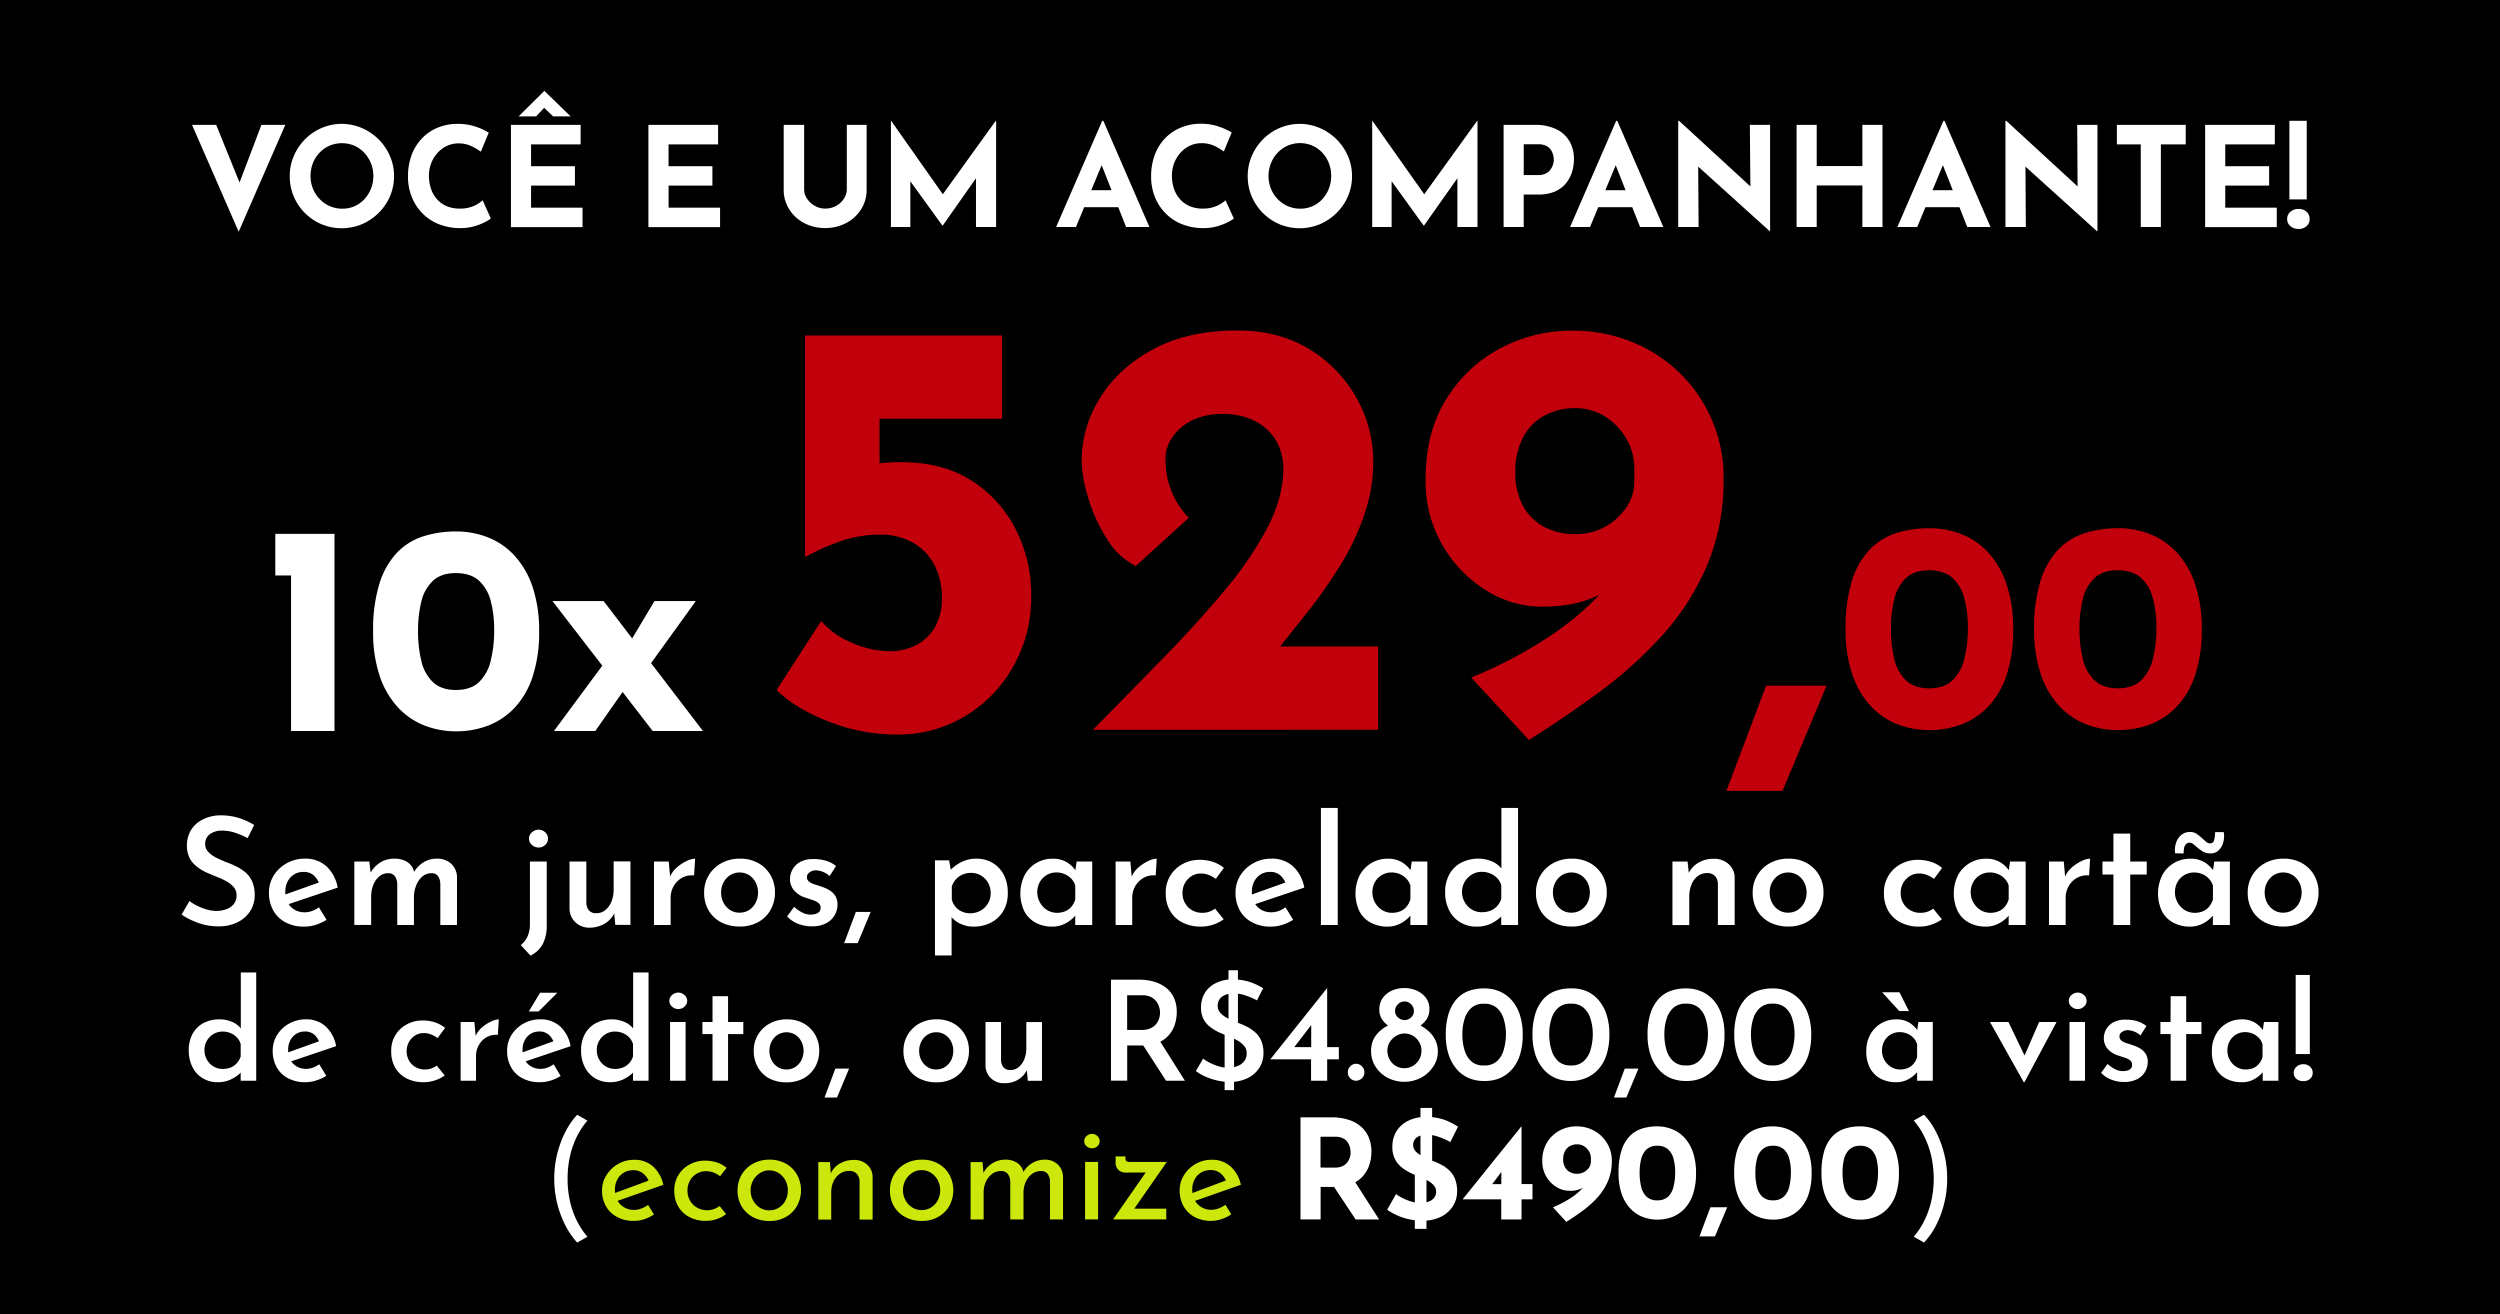 <svg xmlns="http://www.w3.org/2000/svg" viewBox="0 0 882.93 464.2"><defs><style>.cls-1{fill:#fff;}.cls-2{fill:#cce70b;}.cls-3{fill:#c2000b;}</style></defs><g id="Camada_2" data-name="Camada 2"><g id="Camada_1-2" data-name="Camada 1"><rect width="882.93" height="464.2"/><path class="cls-1" d="M87.46,296a27.47,27.47,0,0,0-4.4-1.88,14.27,14.27,0,0,0-4.45-.77,7.19,7.19,0,0,0-4.51,1.27,4.19,4.19,0,0,0-1.64,3.5,3.89,3.89,0,0,0,1.14,2.78A10.19,10.19,0,0,0,76.54,303c1.2.58,2.47,1.14,3.82,1.67a28.08,28.08,0,0,1,3.44,1.51,14.79,14.79,0,0,1,3.1,2.12,8.72,8.72,0,0,1,2.23,3.18,11.78,11.78,0,0,1,.82,4.64,10.35,10.35,0,0,1-1.51,5.53,10.9,10.9,0,0,1-4.43,4,14.84,14.84,0,0,1-6.94,1.51,21.26,21.26,0,0,1-4.74-.53A24.31,24.31,0,0,1,68,325.14,20.65,20.65,0,0,1,64.14,323l2.76-4.78a17.25,17.25,0,0,0,2.91,1.75,20.27,20.27,0,0,0,3.37,1.28,12.65,12.65,0,0,0,3.31.47,10.28,10.28,0,0,0,3.26-.55,6.14,6.14,0,0,0,2.73-1.78,4.86,4.86,0,0,0,1.06-3.28,4.19,4.19,0,0,0-1-2.79,8.91,8.91,0,0,0-2.46-2,23.57,23.57,0,0,0-3.31-1.56c-1.17-.46-2.39-1-3.66-1.54a16.81,16.81,0,0,1-3.52-2.1,9.22,9.22,0,0,1-2.58-3,9.38,9.38,0,0,1-1-4.4,10.5,10.5,0,0,1,1.43-5.54,10.09,10.09,0,0,1,4.11-3.74,14,14,0,0,1,6.07-1.48,21.94,21.94,0,0,1,7,1,24.57,24.57,0,0,1,5.16,2.41Z"/><path class="cls-1" d="M107.49,327.26a13.79,13.79,0,0,1-6.7-1.54,10.51,10.51,0,0,1-4.32-4.24,12.66,12.66,0,0,1-1.48-6.2,11.27,11.27,0,0,1,1.69-6.1,12.44,12.44,0,0,1,4.59-4.31,12.8,12.8,0,0,1,6.38-1.62,11,11,0,0,1,7.61,2.68,13.42,13.42,0,0,1,4,7.55l-18.07,6.09-1.33-3.34,14-5-1.17.74a6.78,6.78,0,0,0-1.91-2.83,5.23,5.23,0,0,0-3.65-1.2,6,6,0,0,0-3.29.9,6.39,6.39,0,0,0-2.25,2.47,7.65,7.65,0,0,0-.82,3.63,7.74,7.74,0,0,0,.9,3.89,6.42,6.42,0,0,0,2.43,2.5,7,7,0,0,0,3.5.87,7.45,7.45,0,0,0,2.65-.48,10,10,0,0,0,2.39-1.27l2.7,4.4a16.85,16.85,0,0,1-3.84,1.78A13.5,13.5,0,0,1,107.49,327.26Z"/><path class="cls-1" d="M130.44,304.26l.53,4.55-.21-.37a10.15,10.15,0,0,1,3.5-3.81,9.17,9.17,0,0,1,5-1.38,9,9,0,0,1,3.34.56,6.09,6.09,0,0,1,2.41,1.64,5.11,5.11,0,0,1,1.25,2.68l-.21.15a9.91,9.91,0,0,1,3.49-3.71,8.85,8.85,0,0,1,4.67-1.32,7.28,7.28,0,0,1,5.19,1.85,6.6,6.6,0,0,1,2,4.88v16.7h-5.89V312.31a5.62,5.62,0,0,0-.69-2.73,2.72,2.72,0,0,0-2.38-1.19,4.89,4.89,0,0,0-3.29,1.19,7.93,7.93,0,0,0-2.14,3.08,10.8,10.8,0,0,0-.82,3.94v10.08H140.3V312.31a5.41,5.41,0,0,0-.74-2.73,2.89,2.89,0,0,0-2.44-1.19,4.8,4.8,0,0,0-3.23,1.19,7.55,7.55,0,0,0-2.1,3.08,11.3,11.3,0,0,0-.71,4v10h-5.94V304.26Z"/><path class="cls-1" d="M187.36,337.49l-3.44-3.71a8.39,8.39,0,0,0,2.36-3,10,10,0,0,0,.87-4.32v-22.2h5.94v22.47a14.35,14.35,0,0,1-1.33,6.54A9.7,9.7,0,0,1,187.36,337.49Zm-.53-41.34a2.83,2.83,0,0,1,1.06-2.23,3.55,3.55,0,0,1,2.34-.9,3.43,3.43,0,0,1,2.3.9,2.89,2.89,0,0,1,1,2.28,2.84,2.84,0,0,1-1,2.23,3.43,3.43,0,0,1-2.3.9,3.55,3.55,0,0,1-2.34-.9A2.88,2.88,0,0,1,186.83,296.15Z"/><path class="cls-1" d="M208.24,327.63a7,7,0,0,1-5-1.88,6.72,6.72,0,0,1-2.1-4.85V304.26h5.94v14.46a4.43,4.43,0,0,0,.9,2.79,3.29,3.29,0,0,0,2.7,1,4.77,4.77,0,0,0,3.1-1.09,7.38,7.38,0,0,0,2.15-3,11,11,0,0,0,.79-4.29v-9.91h5.94v22.42h-5.35l-.48-4.93.16.74a8.21,8.21,0,0,1-2,2.7,9,9,0,0,1-3,1.8A10.66,10.66,0,0,1,208.24,327.63Z"/><path class="cls-1" d="M236.18,304.26l.58,6.36-.16-.9a8.92,8.92,0,0,1,2.54-3.45,15.07,15.07,0,0,1,3.45-2.23,7.36,7.36,0,0,1,2.91-.79l-.37,5.93a7.13,7.13,0,0,0-4.37.91,7.74,7.74,0,0,0-2.91,3,8.1,8.1,0,0,0-1,3.95v9.65h-5.88V304.26Z"/><path class="cls-1" d="M248.68,315.23a11.64,11.64,0,0,1,1.62-6.1,11.78,11.78,0,0,1,4.48-4.29,13.31,13.31,0,0,1,6.57-1.59,12.85,12.85,0,0,1,6.49,1.59,11.27,11.27,0,0,1,4.32,4.29,12,12,0,0,1,1.54,6,12.32,12.32,0,0,1-1.54,6.18,11.21,11.21,0,0,1-4.32,4.32,13.17,13.17,0,0,1-6.65,1.59,13.91,13.91,0,0,1-6.44-1.46,10.89,10.89,0,0,1-4.45-4.16A12.23,12.23,0,0,1,248.68,315.23Zm6,0a7.48,7.48,0,0,0,.85,3.6,6.85,6.85,0,0,0,2.31,2.55,5.94,5.94,0,0,0,3.31.95,6.16,6.16,0,0,0,3.42-.95,6.82,6.82,0,0,0,2.3-2.55,8,8,0,0,0,0-7.2,6.82,6.82,0,0,0-2.3-2.55,6.4,6.4,0,0,0-6.71,0,6.8,6.8,0,0,0-2.33,2.57A7.54,7.54,0,0,0,254.67,315.28Z"/><path class="cls-1" d="M286.68,327.15a13.16,13.16,0,0,1-4.84-.9,10,10,0,0,1-3.85-2.6l2.49-3.39a11.71,11.71,0,0,0,2.95,2.07,6.47,6.47,0,0,0,2.78.69,6.54,6.54,0,0,0,1.83-.24,2.72,2.72,0,0,0,1.29-.77,2,2,0,0,0,.48-1.38,2.07,2.07,0,0,0-.71-1.69,6,6,0,0,0-1.89-1c-.77-.27-1.59-.54-2.43-.82a8.8,8.8,0,0,1-4.35-2.66A6.25,6.25,0,0,1,279,310.4a6.91,6.91,0,0,1,3.63-6,9.44,9.44,0,0,1,4.69-1,15,15,0,0,1,4.4.59,11,11,0,0,1,3.55,1.85L293,309.4a7.15,7.15,0,0,0-2.25-1.43,7.28,7.28,0,0,0-2.36-.59,3.85,3.85,0,0,0-1.7.27,3.45,3.45,0,0,0-1.21.82,1.67,1.67,0,0,0-.48,1.19,1.92,1.92,0,0,0,.74,1.7,6.08,6.08,0,0,0,2,1c.83.24,1.63.51,2.41.79a12.64,12.64,0,0,1,2.89,1.32,6.29,6.29,0,0,1,2,2,5.64,5.64,0,0,1,.74,3,7.44,7.44,0,0,1-1,3.76,7.53,7.53,0,0,1-3,2.84A10.68,10.68,0,0,1,286.68,327.15Z"/><path class="cls-1" d="M307.51,322.06q-1.15,2.76-2.3,5.52t-2.31,5.51h-4.77q1.06-2.76,2.07-5.51t2.07-5.52Z"/><path class="cls-1" d="M343.76,327.26a10.67,10.67,0,0,1-4.55-1,8.7,8.7,0,0,1-3.45-2.75l.32-1.81v15.74H330.2v-33.6h5l.9,5.14-.63-1.53a15.39,15.39,0,0,1,4.08-3,11.52,11.52,0,0,1,5.3-1.19,11,11,0,0,1,5.69,1.48,10.37,10.37,0,0,1,3.95,4.19,13.58,13.58,0,0,1,1.43,6.47,12.15,12.15,0,0,1-1.59,6.36,10.8,10.8,0,0,1-4.34,4.08A13.43,13.43,0,0,1,343.76,327.26Zm-1.16-4.72a7.52,7.52,0,0,0,3.66-.9,7,7,0,0,0,2.62-2.52,6.86,6.86,0,0,0,1-3.63,7.32,7.32,0,0,0-.93-3.73,6.93,6.93,0,0,0-2.49-2.55,6.66,6.66,0,0,0-3.47-.93,7.61,7.61,0,0,0-3.05.59,6.57,6.57,0,0,0-2.33,1.67,7,7,0,0,0-1.46,2.57v4.5a6.1,6.1,0,0,0,1.22,2.55,6.33,6.33,0,0,0,2.28,1.75A7.07,7.07,0,0,0,342.6,322.54Z"/><path class="cls-1" d="M371.64,327.26a12.27,12.27,0,0,1-5.75-1.33,9.69,9.69,0,0,1-4.05-3.95,14.64,14.64,0,0,1,.08-13,11.17,11.17,0,0,1,4.13-4.22,11,11,0,0,1,5.59-1.48,9.42,9.42,0,0,1,5.2,1.27,10.73,10.73,0,0,1,3.12,3l-.32.85.59-4.13h5.51v22.42h-6v-5.46l.58,1.43a12.8,12.8,0,0,1-.82,1,10.11,10.11,0,0,1-1.75,1.56,11,11,0,0,1-2.65,1.44A9.74,9.74,0,0,1,371.64,327.26Zm1.64-4.88a7.48,7.48,0,0,0,2.92-.55,5.89,5.89,0,0,0,2.23-1.65,6.89,6.89,0,0,0,1.32-2.57v-4.87a6.07,6.07,0,0,0-1.4-2.42,7.21,7.21,0,0,0-5.28-2.19,6.6,6.6,0,0,0-5.83,3.39,7.29,7.29,0,0,0-.9,3.65,7.09,7.09,0,0,0,1,3.66,7.2,7.2,0,0,0,2.51,2.6A6.61,6.61,0,0,0,373.28,322.38Z"/><path class="cls-1" d="M399.2,304.26l.58,6.36-.16-.9a9,9,0,0,1,2.55-3.45,15.24,15.24,0,0,1,3.44-2.23,7.4,7.4,0,0,1,2.92-.79l-.37,5.93a7.13,7.13,0,0,0-4.37.91,7.76,7.76,0,0,0-2.92,3,8.09,8.09,0,0,0-1,3.95v9.65H394V304.26Z"/><path class="cls-1" d="M432.17,324.66a12.55,12.55,0,0,1-3.69,1.88,13.5,13.5,0,0,1-4.32.72,14.13,14.13,0,0,1-6.54-1.46,10.45,10.45,0,0,1-4.37-4.08,12.16,12.16,0,0,1-1.54-6.28,11.19,11.19,0,0,1,6.07-10.34,12.24,12.24,0,0,1,5.75-1.43,15.11,15.11,0,0,1,5,.77,11.26,11.26,0,0,1,3.71,2.1l-2.86,3.86a11.62,11.62,0,0,0-2.25-1.29,7.43,7.43,0,0,0-3.1-.61,5.91,5.91,0,0,0-3.21.92,6.91,6.91,0,0,0-2.33,2.47,7.07,7.07,0,0,0-.87,3.55,7,7,0,0,0,.9,3.5,6.66,6.66,0,0,0,2.46,2.51,7,7,0,0,0,3.63.93,7.23,7.23,0,0,0,2.49-.4,7.4,7.4,0,0,0,2-1.08Z"/><path class="cls-1" d="M448.86,327.26a13.79,13.79,0,0,1-6.7-1.54,10.51,10.51,0,0,1-4.32-4.24,12.67,12.67,0,0,1-1.49-6.2,11.28,11.28,0,0,1,1.7-6.1,12.49,12.49,0,0,1,4.58-4.31,12.86,12.86,0,0,1,6.39-1.62,11,11,0,0,1,7.61,2.68,13.42,13.42,0,0,1,4,7.55l-18.08,6.09-1.32-3.34,14-5-1.17.74a6.88,6.88,0,0,0-1.91-2.83,5.24,5.24,0,0,0-3.66-1.2,6,6,0,0,0-3.28.9,6.31,6.31,0,0,0-2.25,2.47,7.65,7.65,0,0,0-.83,3.63,7.85,7.85,0,0,0,.9,3.89,6.52,6.52,0,0,0,2.44,2.5,7,7,0,0,0,3.5.87,7.45,7.45,0,0,0,2.65-.48,10.17,10.17,0,0,0,2.39-1.27l2.7,4.4a16.85,16.85,0,0,1-3.84,1.78A13.5,13.5,0,0,1,448.86,327.26Z"/><path class="cls-1" d="M466.51,285.34h5.94v41.34h-5.94Z"/><path class="cls-1" d="M490,327.26a12.27,12.27,0,0,1-5.75-1.33,9.65,9.65,0,0,1-4.06-3.95,14.72,14.72,0,0,1,.08-13,11.12,11.12,0,0,1,4.14-4.22,11,11,0,0,1,5.59-1.48,9.41,9.41,0,0,1,5.19,1.27,10.77,10.77,0,0,1,3.13,3l-.32.85.58-4.13h5.52v22.42h-6v-5.46l.58,1.43c-.14.21-.42.55-.82,1a10.5,10.5,0,0,1-1.75,1.56,11,11,0,0,1-2.65,1.44A9.78,9.78,0,0,1,490,327.26Zm1.64-4.88a7.52,7.52,0,0,0,2.92-.55,5.78,5.78,0,0,0,2.22-1.65,7.06,7.06,0,0,0,1.33-2.57v-4.87a6.09,6.09,0,0,0-1.41-2.42,7.09,7.09,0,0,0-2.33-1.61,7.31,7.31,0,0,0-2.94-.58,6.6,6.6,0,0,0-5.83,3.39,7.29,7.29,0,0,0-.9,3.65,7.18,7.18,0,0,0,.95,3.66,7.31,7.31,0,0,0,2.52,2.6A6.58,6.58,0,0,0,491.63,322.38Z"/><path class="cls-1" d="M521.42,327.26a10.91,10.91,0,0,1-5.65-1.49,10.26,10.26,0,0,1-3.95-4.24,13.74,13.74,0,0,1-1.43-6.41,12.69,12.69,0,0,1,1.54-6.44,10.14,10.14,0,0,1,4.21-4.05,13,13,0,0,1,6-1.38,12,12,0,0,1,4.66.93,8.38,8.38,0,0,1,3.55,2.67l-.1,2V285.34h5.88v41.34h-5.94v-5l.59,1.43a14.82,14.82,0,0,1-4,3A11.67,11.67,0,0,1,521.42,327.26Zm1.9-5.09a8.17,8.17,0,0,0,3.11-.56,6.34,6.34,0,0,0,2.33-1.64,6.85,6.85,0,0,0,1.45-2.57v-4.72a6.26,6.26,0,0,0-1.4-2.49,7.08,7.08,0,0,0-2.41-1.67,7.87,7.87,0,0,0-3.08-.61,6.68,6.68,0,0,0-3.47.93,7.13,7.13,0,0,0-2.51,2.52,6.93,6.93,0,0,0-1,3.65,7.09,7.09,0,0,0,1,3.66,6.89,6.89,0,0,0,2.51,2.57A6.68,6.68,0,0,0,523.32,322.17Z"/><path class="cls-1" d="M542.46,315.23a11.54,11.54,0,0,1,6.09-10.39,13.31,13.31,0,0,1,6.57-1.59,12.88,12.88,0,0,1,6.5,1.59,11.41,11.41,0,0,1,4.32,4.29,12.05,12.05,0,0,1,1.53,6,12.42,12.42,0,0,1-1.53,6.18,11.35,11.35,0,0,1-4.32,4.32,13.22,13.22,0,0,1-6.65,1.59,13.88,13.88,0,0,1-6.44-1.46,10.91,10.91,0,0,1-4.46-4.16A12.33,12.33,0,0,1,542.46,315.23Zm6,0a7.59,7.59,0,0,0,.84,3.6,6.93,6.93,0,0,0,2.31,2.55,5.94,5.94,0,0,0,3.31.95,6.14,6.14,0,0,0,3.42-.95,6.93,6.93,0,0,0,2.31-2.55,8.13,8.13,0,0,0,0-7.2,6.93,6.93,0,0,0-2.31-2.55,6.38,6.38,0,0,0-6.7,0,6.82,6.82,0,0,0-2.34,2.57A7.65,7.65,0,0,0,548.45,315.28Z"/><path class="cls-1" d="M596,304.26l.53,4.82-.16-.64a8.65,8.65,0,0,1,3.42-3.73,10.33,10.33,0,0,1,5.49-1.41,7.55,7.55,0,0,1,5.22,1.88,6.35,6.35,0,0,1,2.14,4.8v16.7h-5.93V312.15a4.25,4.25,0,0,0-1-2.73,3.71,3.71,0,0,0-2.86-1.08,5.34,5.34,0,0,0-3.26,1.08,6.86,6.86,0,0,0-2.22,3,11.37,11.37,0,0,0-.77,4.37v9.92h-5.94V304.26Z"/><path class="cls-1" d="M619,315.23a11.59,11.59,0,0,1,6.09-10.39,13.31,13.31,0,0,1,6.57-1.59,12.88,12.88,0,0,1,6.5,1.59,11.41,11.41,0,0,1,4.32,4.29,12.05,12.05,0,0,1,1.53,6,12.42,12.42,0,0,1-1.53,6.18,11.35,11.35,0,0,1-4.32,4.32,13.22,13.22,0,0,1-6.65,1.59,13.88,13.88,0,0,1-6.44-1.46,10.82,10.82,0,0,1-4.45-4.16A12.23,12.23,0,0,1,619,315.23Zm6,0a7.48,7.48,0,0,0,.85,3.6,6.82,6.82,0,0,0,2.3,2.55,6,6,0,0,0,3.31.95,6.14,6.14,0,0,0,3.42-.95,6.93,6.93,0,0,0,2.31-2.55,8,8,0,0,0,0-7.2,6.93,6.93,0,0,0-2.31-2.55,6.38,6.38,0,0,0-6.7,0,6.72,6.72,0,0,0-2.33,2.57A7.54,7.54,0,0,0,625,315.28Z"/><path class="cls-1" d="M685.82,324.66a12.37,12.37,0,0,1-3.68,1.88,13.5,13.5,0,0,1-4.32.72,14.14,14.14,0,0,1-6.55-1.46,10.45,10.45,0,0,1-4.37-4.08,12.16,12.16,0,0,1-1.54-6.28,11.19,11.19,0,0,1,6.07-10.34,12.27,12.27,0,0,1,5.75-1.43,15.17,15.17,0,0,1,5,.77,11.36,11.36,0,0,1,3.71,2.1l-2.86,3.86a12,12,0,0,0-2.26-1.29,7.39,7.39,0,0,0-3.1-.61,5.91,5.91,0,0,0-3.2.92,6.93,6.93,0,0,0-2.34,2.47,7.07,7.07,0,0,0-.87,3.55,7,7,0,0,0,.9,3.5,6.66,6.66,0,0,0,2.46,2.51,7,7,0,0,0,3.64.93,7.31,7.31,0,0,0,2.49-.4,7.2,7.2,0,0,0,2-1.08Z"/><path class="cls-1" d="M701.3,327.26a12.27,12.27,0,0,1-5.75-1.33,9.65,9.65,0,0,1-4.06-3.95,14.72,14.72,0,0,1,.08-13,11.12,11.12,0,0,1,4.14-4.22,11,11,0,0,1,5.59-1.48,9.41,9.41,0,0,1,5.19,1.27,10.77,10.77,0,0,1,3.13,3l-.32.85.58-4.13h5.52v22.42h-6v-5.46l.58,1.43c-.14.21-.42.55-.82,1a10.5,10.5,0,0,1-1.75,1.56,11,11,0,0,1-2.65,1.44A9.82,9.82,0,0,1,701.3,327.26Zm1.64-4.88a7.52,7.52,0,0,0,2.92-.55,5.78,5.78,0,0,0,2.22-1.65,7.06,7.06,0,0,0,1.33-2.57v-4.87a6.21,6.21,0,0,0-1.41-2.42,7.09,7.09,0,0,0-2.33-1.61,7.31,7.31,0,0,0-2.94-.58,6.6,6.6,0,0,0-5.83,3.39,7.29,7.29,0,0,0-.9,3.65,7.18,7.18,0,0,0,1,3.66,7.31,7.31,0,0,0,2.52,2.6A6.58,6.58,0,0,0,702.94,322.38Z"/><path class="cls-1" d="M728.86,304.26l.58,6.36-.16-.9a9,9,0,0,1,2.54-3.45,15.07,15.07,0,0,1,3.45-2.23,7.4,7.4,0,0,1,2.91-.79l-.37,5.93a7.14,7.14,0,0,0-4.37.91,7.74,7.74,0,0,0-2.91,3,8.1,8.1,0,0,0-1,3.95v9.65h-5.88V304.26Z"/><path class="cls-1" d="M746.4,294.4h5.94v9.86h5.82v4.61h-5.82v17.81H746.4V308.87h-3.87v-4.61h3.87Z"/><path class="cls-1" d="M773.43,327.26a12.27,12.27,0,0,1-5.75-1.33,9.65,9.65,0,0,1-4.06-3.95,14.72,14.72,0,0,1,.08-13,11.12,11.12,0,0,1,4.14-4.22,11,11,0,0,1,5.59-1.48,9.38,9.38,0,0,1,5.19,1.27,10.77,10.77,0,0,1,3.13,3l-.32.85.58-4.13h5.52v22.42h-6v-5.46l.58,1.43c-.14.21-.42.55-.82,1a10.5,10.5,0,0,1-1.75,1.56,11,11,0,0,1-2.65,1.44A9.78,9.78,0,0,1,773.43,327.26Zm7.26-25.87a5.08,5.08,0,0,1-2.86-.76,23.83,23.83,0,0,1-2.12-1.57,11.08,11.08,0,0,0-1.19-1,2.24,2.24,0,0,0-1.36-.45,1.56,1.56,0,0,0-1.14.53,2.71,2.71,0,0,0-.66,1.38,10.87,10.87,0,0,0-.16,1.9l-3-.05a8,8,0,0,1,.35-3.79,5.92,5.92,0,0,1,1.88-2.75,4.71,4.71,0,0,1,3.07-1,4.05,4.05,0,0,1,2.41.74,20,20,0,0,1,1.89,1.54c.49.46,1,.87,1.37,1.22a2.2,2.2,0,0,0,1.43.53,1.39,1.39,0,0,0,1.36-1.17,10.33,10.33,0,0,0,.34-2.81h3.07a8.17,8.17,0,0,1-.29,4,6,6,0,0,1-1.75,2.65A3.93,3.93,0,0,1,780.69,301.39Zm-5.62,21a7.52,7.52,0,0,0,2.92-.55,5.78,5.78,0,0,0,2.22-1.65,7.06,7.06,0,0,0,1.33-2.57v-4.87a6.09,6.09,0,0,0-1.41-2.42,7.09,7.09,0,0,0-2.33-1.61,7.31,7.31,0,0,0-2.94-.58,6.6,6.6,0,0,0-5.83,3.39,7.29,7.29,0,0,0-.9,3.65,7.18,7.18,0,0,0,1,3.66,7.31,7.31,0,0,0,2.52,2.6A6.58,6.58,0,0,0,775.07,322.38Z"/><path class="cls-1" d="M793.83,315.23a11.64,11.64,0,0,1,1.62-6.1,11.78,11.78,0,0,1,4.48-4.29,13.31,13.31,0,0,1,6.57-1.59,12.85,12.85,0,0,1,6.49,1.59,11.27,11.27,0,0,1,4.32,4.29,12,12,0,0,1,1.54,6,12.32,12.32,0,0,1-1.54,6.18,11.21,11.21,0,0,1-4.32,4.32,13.17,13.17,0,0,1-6.65,1.59,13.91,13.91,0,0,1-6.44-1.46,10.89,10.89,0,0,1-4.45-4.16A12.23,12.23,0,0,1,793.83,315.23Zm6,0a7.48,7.48,0,0,0,.85,3.6,6.85,6.85,0,0,0,2.31,2.55,5.94,5.94,0,0,0,3.31.95,6.19,6.19,0,0,0,3.42-.95,6.82,6.82,0,0,0,2.3-2.55,8,8,0,0,0,0-7.2,6.82,6.82,0,0,0-2.3-2.55,6.4,6.4,0,0,0-6.71,0,6.8,6.8,0,0,0-2.33,2.57A7.54,7.54,0,0,0,799.82,315.28Z"/><path class="cls-1" d="M76.87,382.21a10,10,0,0,1-5.22-1.37A9.51,9.51,0,0,1,68,376.92,12.73,12.73,0,0,1,66.67,371,11.83,11.83,0,0,1,68.09,365a9.39,9.39,0,0,1,3.9-3.75A12,12,0,0,1,77.55,360a11.18,11.18,0,0,1,4.32.86,7.83,7.83,0,0,1,3.28,2.47l-.1,1.87V343.44h5.44v38.24H85V377l.54,1.32a13.43,13.43,0,0,1-3.72,2.77A10.67,10.67,0,0,1,76.87,382.21Zm1.76-4.7A7.38,7.38,0,0,0,81.5,377a5.82,5.82,0,0,0,2.15-1.52A6.25,6.25,0,0,0,85,373.1v-4.36a5.68,5.68,0,0,0-1.3-2.31,6.27,6.27,0,0,0-2.23-1.54,7.1,7.1,0,0,0-2.84-.57,6.17,6.17,0,0,0-3.21.86,6.67,6.67,0,0,0-2.33,2.33,6.43,6.43,0,0,0-.88,3.38,6.58,6.58,0,0,0,.88,3.38,6.49,6.49,0,0,0,2.33,2.38A6.17,6.17,0,0,0,78.63,377.51Z"/><path class="cls-1" d="M107.89,382.21a12.82,12.82,0,0,1-6.2-1.42,9.61,9.61,0,0,1-4-3.92,11.65,11.65,0,0,1-1.38-5.73,10.46,10.46,0,0,1,1.57-5.64,11.54,11.54,0,0,1,4.24-4A11.86,11.86,0,0,1,108,360a10.15,10.15,0,0,1,7,2.48,12.38,12.38,0,0,1,3.7,7l-16.71,5.64L100.83,372l13-4.66-1.08.69a6.37,6.37,0,0,0-1.76-2.62,4.87,4.87,0,0,0-3.38-1.11,5.53,5.53,0,0,0-3,.84,5.74,5.74,0,0,0-2.08,2.28,7,7,0,0,0-.76,3.35,7.27,7.27,0,0,0,.83,3.61,5.93,5.93,0,0,0,2.25,2.3,6.44,6.44,0,0,0,3.24.81,7,7,0,0,0,2.45-.44,9.72,9.72,0,0,0,2.2-1.18l2.5,4.07a14.77,14.77,0,0,1-3.55,1.64A12.34,12.34,0,0,1,107.89,382.21Z"/><path class="cls-1" d="M157.05,379.81a11.63,11.63,0,0,1-3.41,1.74,12.55,12.55,0,0,1-4,.66,13.12,13.12,0,0,1-6.05-1.34,9.74,9.74,0,0,1-4-3.78,11.27,11.27,0,0,1-1.42-5.81,10.31,10.31,0,0,1,5.61-9.55,11.37,11.37,0,0,1,5.32-1.33,14.09,14.09,0,0,1,4.66.71,10.69,10.69,0,0,1,3.43,1.94l-2.65,3.58a10,10,0,0,0-2.08-1.2,6.87,6.87,0,0,0-2.87-.57,5.39,5.39,0,0,0-3,.86,6.39,6.39,0,0,0-2.16,2.28,6.89,6.89,0,0,0,0,6.52,6.29,6.29,0,0,0,2.28,2.33,6.51,6.51,0,0,0,3.36.86,6.67,6.67,0,0,0,4.17-1.38Z"/><path class="cls-1" d="M167.54,360.94l.54,5.88-.15-.83a8.47,8.47,0,0,1,2.35-3.19,14,14,0,0,1,3.19-2.05,6.89,6.89,0,0,1,2.69-.74l-.34,5.49a6.67,6.67,0,0,0-4,.83,7.25,7.25,0,0,0-2.7,2.77,7.57,7.57,0,0,0-1,3.66v8.92h-5.44V360.94Z"/><path class="cls-1" d="M190.67,382.21a12.82,12.82,0,0,1-6.2-1.42,9.61,9.61,0,0,1-4-3.92,11.65,11.65,0,0,1-1.37-5.73,10.45,10.45,0,0,1,1.56-5.64,11.54,11.54,0,0,1,4.24-4,11.88,11.88,0,0,1,5.91-1.5,10.15,10.15,0,0,1,7,2.48,12.38,12.38,0,0,1,3.7,7l-16.71,5.64L183.61,372l13-4.66-1.07.69a6.3,6.3,0,0,0-1.77-2.62,4.85,4.85,0,0,0-3.38-1.11,5.56,5.56,0,0,0-3,.84,5.74,5.74,0,0,0-2.08,2.28,7,7,0,0,0-.76,3.35,7.38,7.38,0,0,0,.83,3.61,6,6,0,0,0,2.26,2.3,6.38,6.38,0,0,0,3.23.81,7,7,0,0,0,2.45-.44,9.78,9.78,0,0,0,2.21-1.18L198,380a15,15,0,0,1-3.56,1.64A12.34,12.34,0,0,1,190.67,382.21Zm6.18-31.61-6.62,6.62h-3.48l4-6.62Z"/><path class="cls-1" d="M215.42,382.21a10.08,10.08,0,0,1-5.22-1.37,9.49,9.49,0,0,1-3.65-3.92,12.73,12.73,0,0,1-1.32-5.93,11.72,11.72,0,0,1,1.42-5.95,9.39,9.39,0,0,1,3.9-3.75,12,12,0,0,1,5.56-1.28,11.13,11.13,0,0,1,4.31.86,7.8,7.8,0,0,1,3.29,2.47l-.1,1.87V343.44h5.44v38.24h-5.49V377l.54,1.32a13.48,13.48,0,0,1-3.73,2.77A10.62,10.62,0,0,1,215.42,382.21Zm1.77-4.7a7.38,7.38,0,0,0,2.87-.52,5.82,5.82,0,0,0,2.15-1.52,6.25,6.25,0,0,0,1.35-2.37v-4.36a5.8,5.8,0,0,0-1.3-2.31,6.36,6.36,0,0,0-2.23-1.54,7.1,7.1,0,0,0-2.84-.57,6.17,6.17,0,0,0-3.21.86,6.58,6.58,0,0,0-2.33,2.33,6.43,6.43,0,0,0-.88,3.38,6.58,6.58,0,0,0,.88,3.38,6.42,6.42,0,0,0,2.33,2.38A6.17,6.17,0,0,0,217.19,377.51Z"/><path class="cls-1" d="M236.4,353.44a2.59,2.59,0,0,1,1-2.05,3.23,3.23,0,0,1,2.16-.84,3.16,3.16,0,0,1,2.13.84,2.65,2.65,0,0,1,1,2.1,2.61,2.61,0,0,1-1,2.06,3.15,3.15,0,0,1-2.13.83,3.22,3.22,0,0,1-2.16-.83A2.65,2.65,0,0,1,236.4,353.44Zm.25,7.5h5.49v20.74h-5.49Z"/><path class="cls-1" d="M251.64,351.83h5.49v9.11h5.39v4.27h-5.39v16.47h-5.49V365.21h-3.57v-4.27h3.57Z"/><path class="cls-1" d="M266.2,371.09a10.72,10.72,0,0,1,5.64-9.61,12.29,12.29,0,0,1,6.07-1.47,11.92,11.92,0,0,1,6,1.47,10.56,10.56,0,0,1,4,4,11.09,11.09,0,0,1,1.42,5.59,11.41,11.41,0,0,1-1.42,5.71,10.47,10.47,0,0,1-4,4,12.22,12.22,0,0,1-6.15,1.47,12.94,12.94,0,0,1-6-1.34A10,10,0,0,1,267.7,377,11.31,11.31,0,0,1,266.2,371.09Zm5.54.05a7,7,0,0,0,.78,3.33,6.36,6.36,0,0,0,2.13,2.35,5.47,5.47,0,0,0,3.07.89,5.63,5.63,0,0,0,3.16-.89,6.27,6.27,0,0,0,2.13-2.35,7.43,7.43,0,0,0,0-6.67,6.27,6.27,0,0,0-2.13-2.35,5.9,5.9,0,0,0-6.2,0,6.13,6.13,0,0,0-2.16,2.38A7.06,7.06,0,0,0,271.74,371.14Z"/><path class="cls-1" d="M299.87,377.41q-1.08,2.55-2.13,5.1t-2.13,5.1H291.2q1-2.55,1.91-5.1c.62-1.7,1.25-3.4,1.91-5.1Z"/><path class="cls-1" d="M319.08,371.09a10.77,10.77,0,0,1,1.5-5.64,10.9,10.9,0,0,1,4.14-4A12.32,12.32,0,0,1,330.8,360a11.88,11.88,0,0,1,6,1.47,10.52,10.52,0,0,1,4,4,11.2,11.2,0,0,1,1.42,5.59,11.52,11.52,0,0,1-1.42,5.71,10.43,10.43,0,0,1-4,4,12.17,12.17,0,0,1-6.15,1.47,12.9,12.9,0,0,1-5.95-1.34,10.07,10.07,0,0,1-4.12-3.85A11.31,11.31,0,0,1,319.08,371.09Zm5.54.05a6.88,6.88,0,0,0,.79,3.33,6.27,6.27,0,0,0,2.13,2.35,5.46,5.46,0,0,0,3.06.89,5.63,5.63,0,0,0,3.16-.89,6.38,6.38,0,0,0,2.14-2.35,7.52,7.52,0,0,0,0-6.67,6.38,6.38,0,0,0-2.14-2.35,5.52,5.52,0,0,0-3.11-.88,5.6,5.6,0,0,0-3.09.88,6.18,6.18,0,0,0-2.15,2.38A6.94,6.94,0,0,0,324.62,371.14Z"/><path class="cls-1" d="M354.62,382.56a6.46,6.46,0,0,1-4.63-1.74,6.2,6.2,0,0,1-1.94-4.49V360.94h5.49v13.38a4.16,4.16,0,0,0,.83,2.58,3.09,3.09,0,0,0,2.5,1,4.44,4.44,0,0,0,2.87-1,6.92,6.92,0,0,0,2-2.77,10.44,10.44,0,0,0,.73-4v-9.17H368v20.74H363l-.44-4.56.14.68a7.39,7.39,0,0,1-1.81,2.5,8.31,8.31,0,0,1-2.74,1.67A10.09,10.09,0,0,1,354.62,382.56Z"/><path class="cls-1" d="M402.45,346a17.5,17.5,0,0,1,5.37.79A12.25,12.25,0,0,1,412,349a9.58,9.58,0,0,1,2.67,3.55,12.07,12.07,0,0,1,.93,4.9,14.36,14.36,0,0,1-.64,4.22,10.65,10.65,0,0,1-2.08,3.82,10.36,10.36,0,0,1-3.8,2.75,14.55,14.55,0,0,1-5.78,1h-5.2v12.41h-5.73V346Zm.74,17.75a7.52,7.52,0,0,0,3.14-.59,5.35,5.35,0,0,0,2-1.52,6.06,6.06,0,0,0,1.05-2,6.92,6.92,0,0,0,.32-2,7.17,7.17,0,0,0-.3-1.94,6.29,6.29,0,0,0-1-2,5.3,5.3,0,0,0-1.94-1.59,6.82,6.82,0,0,0-3.09-.62h-5.29v12.26Zm6.17,3.48,9.12,14.46h-6.66l-9.27-14.32Z"/><path class="cls-1" d="M443.92,353.3a24.67,24.67,0,0,0-4.07-1.74,13,13,0,0,0-4.12-.71,6.66,6.66,0,0,0-4.16,1.17,3.87,3.87,0,0,0-1.52,3.24,3.6,3.6,0,0,0,1.05,2.57,9.27,9.27,0,0,0,2.72,1.91c1.11.54,2.29,1.06,3.53,1.55a27,27,0,0,1,3.19,1.39,14.2,14.2,0,0,1,2.86,2,8,8,0,0,1,2.06,2.94,10.93,10.93,0,0,1,.76,4.29,9.59,9.59,0,0,1-1.39,5.12,10.16,10.16,0,0,1-4.1,3.68,13.79,13.79,0,0,1-6.42,1.4,19.87,19.87,0,0,1-4.38-.49,22.88,22.88,0,0,1-4.05-1.33,18.23,18.23,0,0,1-3.53-2l2.55-4.41a16.21,16.21,0,0,0,2.7,1.62,18.91,18.91,0,0,0,3.11,1.18,11.6,11.6,0,0,0,3.06.44,9.36,9.36,0,0,0,3-.52,5.57,5.57,0,0,0,2.52-1.64,4.48,4.48,0,0,0,1-3,3.86,3.86,0,0,0-.88-2.57,8.56,8.56,0,0,0-2.28-1.86,21.68,21.68,0,0,0-3.06-1.45c-1.08-.42-2.21-.9-3.38-1.42a15.43,15.43,0,0,1-3.26-1.94,8.49,8.49,0,0,1-2.38-2.81,8.59,8.59,0,0,1-.88-4.07,9.68,9.68,0,0,1,1.32-5.12,9.26,9.26,0,0,1,3.8-3.46,12.9,12.9,0,0,1,5.61-1.37,20.36,20.36,0,0,1,6.45.9,22.84,22.84,0,0,1,4.77,2.23ZM432.5,385V363.64l1.37-1.91V342.66h3.33v20l-1.37,2.45V385Z"/><path class="cls-1" d="M448.67,374.13v-.05l20.05-25.15h0v20.88h4.12v4.32h-4.12v7.55h-5.69v-7.55Zm14.71-12.5-6.47,8.43-.74-.25h6.91v-8.87Z"/><path class="cls-1" d="M476.93,376.55a2.77,2.77,0,0,1,4,0,2.81,2.81,0,0,1,.94,2.13,2.76,2.76,0,0,1-.94,2.19,2.86,2.86,0,0,1-4,0,2.77,2.77,0,0,1-.91-2.19A2.82,2.82,0,0,1,476.93,376.55Z"/><path class="cls-1" d="M485.09,367.05a10,10,0,0,1,2.35-3,12.35,12.35,0,0,1,2.75-1.86,8.68,8.68,0,0,1-2.18-2.31,6.23,6.23,0,0,1-.86-3.48,6.62,6.62,0,0,1,1.15-3.87,7.87,7.87,0,0,1,3.16-2.62,11,11,0,0,1,9,0,8.35,8.35,0,0,1,3.19,2.57,6.2,6.2,0,0,1,1.17,3.73,6.5,6.5,0,0,1-.88,3.63,9.8,9.8,0,0,1-2.25,2.35,16,16,0,0,1,2.77,1.93,10.24,10.24,0,0,1,2.35,3,9.1,9.1,0,0,1,1,4.26,9.42,9.42,0,0,1-1.57,5.22,11.92,11.92,0,0,1-4.23,3.95,12.82,12.82,0,0,1-12.11,0,11.41,11.41,0,0,1-4.17-3.95,9.84,9.84,0,0,1-1.49-5.22A9.27,9.27,0,0,1,485.09,367.05Zm5.71,7.17a6,6,0,0,0,2.16,2.24,5.69,5.69,0,0,0,3,.8,6,6,0,0,0,3-.8,6.18,6.18,0,0,0,3.06-5.37,5.84,5.84,0,0,0-.79-3,6.18,6.18,0,0,0-2.1-2.21,5.85,5.85,0,0,0-3-.88,5.76,5.76,0,0,0-3,.81,6.73,6.73,0,0,0-2.26,2.18,5.58,5.58,0,0,0-.88,3.09A6.19,6.19,0,0,0,490.8,374.22Zm2.94-14.89a3.44,3.44,0,0,0,2.33.93,3.27,3.27,0,0,0,2.28-.93,3,3,0,0,0,1-2.26,3.28,3.28,0,0,0-1-2.38,3.1,3.1,0,0,0-2.3-1,3.26,3.26,0,0,0-2.35,1,3.21,3.21,0,0,0-1,2.38A2.92,2.92,0,0,0,493.74,359.33Z"/><path class="cls-1" d="M524.2,381.77a13.75,13.75,0,0,1-5.42-1,11.86,11.86,0,0,1-4.31-3.16,15.09,15.09,0,0,1-2.86-5.17,22,22,0,0,1-1-7,24.29,24.29,0,0,1,1-7.45,14.2,14.2,0,0,1,2.79-5.09,10.57,10.57,0,0,1,4.29-2.92,16.26,16.26,0,0,1,5.54-.91,13.61,13.61,0,0,1,5.37,1.06,11.93,11.93,0,0,1,4.31,3.13,14.79,14.79,0,0,1,2.87,5.18,22.21,22.21,0,0,1,1,7,23,23,0,0,1-1,7.18,14,14,0,0,1-2.89,5.15,12.12,12.12,0,0,1-4.32,3.06A13.56,13.56,0,0,1,524.2,381.77Zm-.05-5.49a6.36,6.36,0,0,0,4.39-1.37A8.31,8.31,0,0,0,531,371a20.16,20.16,0,0,0,.86-5.76,18.77,18.77,0,0,0-.86-5.57,8.17,8.17,0,0,0-2.5-3.82,6.5,6.5,0,0,0-4.39-1.35,6.3,6.3,0,0,0-4.36,1.38,8.26,8.26,0,0,0-2.47,3.87,17.72,17.72,0,0,0-.81,5.58,18.44,18.44,0,0,0,.81,5.69,8.33,8.33,0,0,0,2.47,3.92A6.24,6.24,0,0,0,524.15,376.28Z"/><path class="cls-1" d="M554.83,381.77a13.7,13.7,0,0,1-5.41-1,11.78,11.78,0,0,1-4.31-3.16,15,15,0,0,1-2.87-5.17,22,22,0,0,1-1-7,24.29,24.29,0,0,1,1-7.45,14.07,14.07,0,0,1,2.8-5.09,10.44,10.44,0,0,1,4.29-2.92,16.2,16.2,0,0,1,5.53-.91A13.61,13.61,0,0,1,560.2,350a11.93,11.93,0,0,1,4.31,3.13,14.63,14.63,0,0,1,2.87,5.18,21.93,21.93,0,0,1,1,7,22.69,22.69,0,0,1-1,7.18,13.88,13.88,0,0,1-2.89,5.15,12.08,12.08,0,0,1-4.31,3.06A13.64,13.64,0,0,1,554.83,381.77Zm-.05-5.49a6.36,6.36,0,0,0,4.39-1.37,8.31,8.31,0,0,0,2.5-3.94,19.81,19.81,0,0,0,.86-5.76,18.45,18.45,0,0,0-.86-5.57,8.17,8.17,0,0,0-2.5-3.82,6.5,6.5,0,0,0-4.39-1.35,6.31,6.31,0,0,0-4.36,1.38,8.34,8.34,0,0,0-2.47,3.87,17.72,17.72,0,0,0-.81,5.58A18.44,18.44,0,0,0,548,371a8.41,8.41,0,0,0,2.47,3.92A6.26,6.26,0,0,0,554.78,376.28Z"/><path class="cls-1" d="M578.65,377.41c-.71,1.7-1.43,3.4-2.13,5.1s-1.41,3.4-2.13,5.1H570q1-2.55,1.91-5.1t1.91-5.1Z"/><path class="cls-1" d="M595.46,381.77a13.7,13.7,0,0,1-5.41-1,11.78,11.78,0,0,1-4.31-3.16,15,15,0,0,1-2.87-5.17,22,22,0,0,1-1-7,24.29,24.29,0,0,1,1-7.45,14.07,14.07,0,0,1,2.8-5.09,10.44,10.44,0,0,1,4.29-2.92,16.2,16.2,0,0,1,5.53-.91,13.61,13.61,0,0,1,5.37,1.06,12.05,12.05,0,0,1,4.32,3.13,14.78,14.78,0,0,1,2.86,5.18,21.93,21.93,0,0,1,1,7,22.69,22.69,0,0,1-1,7.18,13.88,13.88,0,0,1-2.89,5.15,12.08,12.08,0,0,1-4.31,3.06A13.64,13.64,0,0,1,595.46,381.77Zm0-5.49a6.33,6.33,0,0,0,4.38-1.37,8.31,8.31,0,0,0,2.5-3.94,19.81,19.81,0,0,0,.86-5.76,18.45,18.45,0,0,0-.86-5.57,8.17,8.17,0,0,0-2.5-3.82,6.47,6.47,0,0,0-4.38-1.35,6.32,6.32,0,0,0-4.37,1.38,8.34,8.34,0,0,0-2.47,3.87,17.72,17.72,0,0,0-.81,5.58,18.44,18.44,0,0,0,.81,5.69,8.41,8.41,0,0,0,2.47,3.92A6.27,6.27,0,0,0,595.42,376.28Z"/><path class="cls-1" d="M626.1,381.77a13.75,13.75,0,0,1-5.42-1,11.78,11.78,0,0,1-4.31-3.16,15.11,15.11,0,0,1-2.87-5.17,22.25,22.25,0,0,1-1-7,24.27,24.27,0,0,1,1-7.45,14.2,14.2,0,0,1,2.79-5.09,10.44,10.44,0,0,1,4.29-2.92,16.26,16.26,0,0,1,5.54-.91,13.56,13.56,0,0,1,5.36,1.06,12.05,12.05,0,0,1,4.32,3.13,15,15,0,0,1,2.87,5.18,22.22,22.22,0,0,1,1,7,23,23,0,0,1-1,7.18,14,14,0,0,1-2.9,5.15,12.08,12.08,0,0,1-4.31,3.06A13.56,13.56,0,0,1,626.1,381.77Zm-.05-5.49a6.36,6.36,0,0,0,4.39-1.37,8.39,8.39,0,0,0,2.5-3.94,20.17,20.17,0,0,0,.85-5.76,18.78,18.78,0,0,0-.85-5.57,8.25,8.25,0,0,0-2.5-3.82,6.5,6.5,0,0,0-4.39-1.35,6.3,6.3,0,0,0-4.36,1.38,8.28,8.28,0,0,0-2.48,3.87,17.72,17.72,0,0,0-.81,5.58,18.44,18.44,0,0,0,.81,5.69,8.34,8.34,0,0,0,2.48,3.92A6.24,6.24,0,0,0,626.05,376.28Z"/><path class="cls-1" d="M669.57,382.21a11.54,11.54,0,0,1-5.32-1.22,9,9,0,0,1-3.75-3.65,12.11,12.11,0,0,1-1.37-6,11.91,11.91,0,0,1,1.45-6.05,10.37,10.37,0,0,1,3.82-3.9,10.23,10.23,0,0,1,5.17-1.37,8.64,8.64,0,0,1,4.8,1.18,9.81,9.81,0,0,1,2.9,2.79l-.3.79.54-3.83h5.1v20.74h-5.54v-5.05l.54,1.32a9.73,9.73,0,0,1-2.38,2.4,10,10,0,0,1-2.45,1.33A9.08,9.08,0,0,1,669.57,382.21Zm1.52-4.5a7,7,0,0,0,2.7-.52,5.25,5.25,0,0,0,2.05-1.52,6.34,6.34,0,0,0,1.23-2.38v-4.51a5.59,5.59,0,0,0-1.3-2.23,6.47,6.47,0,0,0-2.16-1.49,6.77,6.77,0,0,0-2.72-.54,6.1,6.1,0,0,0-3.13.83,6.19,6.19,0,0,0-2.26,2.31,6.77,6.77,0,0,0-.83,3.38,6.58,6.58,0,0,0,.88,3.38,6.79,6.79,0,0,0,2.33,2.4A6,6,0,0,0,671.09,377.71Zm-6.37-27.26h6.13l3.33,6.62h-3.43Z"/><path class="cls-1" d="M714.71,382.17,702.8,360.94h6.52l7.5,15.59-3.38-.1,6.71-15.49h6.18L715,382.17Z"/><path class="cls-1" d="M730.64,353.44a2.59,2.59,0,0,1,1-2.05,3.23,3.23,0,0,1,2.16-.84,3.16,3.16,0,0,1,2.13.84,2.64,2.64,0,0,1,1,2.1,2.6,2.6,0,0,1-1,2.06,3.15,3.15,0,0,1-2.13.83,3.22,3.22,0,0,1-2.16-.83A2.65,2.65,0,0,1,730.64,353.44Zm.25,7.5h5.48v20.74h-5.48Z"/><path class="cls-1" d="M750.1,382.12a12.14,12.14,0,0,1-4.49-.84,9.16,9.16,0,0,1-3.55-2.4l2.3-3.14a10.9,10.9,0,0,0,2.72,1.92,6.1,6.1,0,0,0,2.58.63,6,6,0,0,0,1.69-.22,2.49,2.49,0,0,0,1.2-.71,1.83,1.83,0,0,0,.44-1.27,1.91,1.91,0,0,0-.66-1.57,5.67,5.67,0,0,0-1.74-.91l-2.26-.76a8.15,8.15,0,0,1-4-2.45,5.78,5.78,0,0,1-1.32-3.77,6.4,6.4,0,0,1,3.36-5.57,8.83,8.83,0,0,1,4.34-.95,13.86,13.86,0,0,1,4.06.54,10.24,10.24,0,0,1,3.29,1.71l-2.11,3.34a6.68,6.68,0,0,0-2.08-1.33,7.14,7.14,0,0,0-2.18-.54,3.44,3.44,0,0,0-1.57.25,3.35,3.35,0,0,0-1.13.76,1.57,1.57,0,0,0-.44,1.1,1.79,1.79,0,0,0,.69,1.57,5.51,5.51,0,0,0,1.88.93c.77.23,1.51.48,2.23.74A11,11,0,0,1,756,370.4a5.73,5.73,0,0,1,1.84,1.86,5.2,5.2,0,0,1,.69,2.75,6.87,6.87,0,0,1-.93,3.48,7,7,0,0,1-2.77,2.62A9.81,9.81,0,0,1,750.1,382.12Z"/><path class="cls-1" d="M766.61,351.83h5.49v9.11h5.39v4.27H772.1v16.47h-5.49V365.21H763v-4.27h3.57Z"/><path class="cls-1" d="M791.61,382.21a11.54,11.54,0,0,1-5.32-1.22,9,9,0,0,1-3.75-3.65,12.11,12.11,0,0,1-1.37-6,11.91,11.91,0,0,1,1.45-6.05,10.19,10.19,0,0,1,9-5.27,8.66,8.66,0,0,1,4.8,1.18,9.81,9.81,0,0,1,2.9,2.79l-.3.79.54-3.83h5.1v20.74h-5.54v-5.05l.54,1.32a12.21,12.21,0,0,1-.76,1,10.17,10.17,0,0,1-1.62,1.44,10,10,0,0,1-2.45,1.33A9.08,9.08,0,0,1,791.61,382.21Zm1.52-4.5a7,7,0,0,0,2.7-.52,5.25,5.25,0,0,0,2-1.52,6.34,6.34,0,0,0,1.23-2.38v-4.51a5.7,5.7,0,0,0-1.3-2.23,6.47,6.47,0,0,0-2.16-1.49,6.77,6.77,0,0,0-2.72-.54,6.1,6.1,0,0,0-3.13.83,6.19,6.19,0,0,0-2.26,2.31,6.77,6.77,0,0,0-.83,3.38,6.58,6.58,0,0,0,.88,3.38,6.7,6.7,0,0,0,2.33,2.4A6,6,0,0,0,793.13,377.71Z"/><path class="cls-1" d="M813.42,381.82A3.52,3.52,0,0,1,811,381a2.72,2.72,0,0,1-.93-2.11,2.85,2.85,0,0,1,1-2.16,3.49,3.49,0,0,1,2.43-.88,3.31,3.31,0,0,1,2.35.88,2.87,2.87,0,0,1,.93,2.16,2.76,2.76,0,0,1-.9,2.11A3.37,3.37,0,0,1,813.42,381.82Zm-2.65-37.49h5v27.93h-5Z"/><path class="cls-1" d="M196.92,407a35.8,35.8,0,0,1,3-7.72,26.21,26.21,0,0,1,3.92-5.57l3.63,2.06a26.07,26.07,0,0,0-3.51,5.2,30.82,30.82,0,0,0-2.55,6.91,35.49,35.49,0,0,0-.95,8.43,35.12,35.12,0,0,0,.95,8.4,30.47,30.47,0,0,0,2.55,6.87,27.69,27.69,0,0,0,3.51,5.21l-3.63,2.06a27.64,27.64,0,0,1-3.92-5.61,36,36,0,0,1-3-7.69,37,37,0,0,1,0-18.55Z"/><path class="cls-2" d="M223.88,431.18a12.1,12.1,0,0,1-6-1.4A9.81,9.81,0,0,1,214,426a11.06,11.06,0,0,1-1.38-5.57A10,10,0,0,1,214.2,415a11.64,11.64,0,0,1,4.09-3.92,11.17,11.17,0,0,1,5.69-1.47,9.65,9.65,0,0,1,6.66,2.36,12.1,12.1,0,0,1,3.63,6.47l-16.76,5.88-1.08-2.7,13.67-5.05-.93.69a6.51,6.51,0,0,0-2-2.79,5.28,5.28,0,0,0-3.58-1.18,6.11,6.11,0,0,0-5.58,3.31,7.42,7.42,0,0,0-.84,3.6,7.78,7.78,0,0,0,.86,3.68,6.27,6.27,0,0,0,2.4,2.52,6.75,6.75,0,0,0,3.51.91,7.11,7.11,0,0,0,2.57-.49,11.67,11.67,0,0,0,2.38-1.28l2.06,3.38a13.87,13.87,0,0,1-3.41,1.67A11.39,11.39,0,0,1,223.88,431.18Z"/><path class="cls-2" d="M256.42,428.78a10.09,10.09,0,0,1-3.28,1.76,11.91,11.91,0,0,1-3.82.64,12.23,12.23,0,0,1-5.81-1.33,9.71,9.71,0,0,1-3.95-3.72,10.84,10.84,0,0,1-1.42-5.64,10.24,10.24,0,0,1,1.52-5.61,10.46,10.46,0,0,1,4-3.67,10.9,10.9,0,0,1,5.26-1.3,13.36,13.36,0,0,1,4.34.66,10,10,0,0,1,3.36,1.89l-2.3,2.94a10.25,10.25,0,0,0-2.14-1.21,7.19,7.19,0,0,0-2.86-.56,6.2,6.2,0,0,0-3.31.91,6.43,6.43,0,0,0-2.35,2.45,7,7,0,0,0-.86,3.5,6.92,6.92,0,0,0,.88,3.48,6.61,6.61,0,0,0,2.45,2.5,7.23,7.23,0,0,0,8-.54Z"/><path class="cls-2" d="M260.49,420.35a10.53,10.53,0,0,1,1.45-5.49,10.39,10.39,0,0,1,4-3.88,12,12,0,0,1,5.86-1.42A11.61,11.61,0,0,1,277.6,411a10.21,10.21,0,0,1,3.89,3.88,11.46,11.46,0,0,1,0,11,10.38,10.38,0,0,1-3.89,3.89,11.4,11.4,0,0,1-5.84,1.45,12.15,12.15,0,0,1-5.81-1.35,10.26,10.26,0,0,1-4-3.77A10.81,10.81,0,0,1,260.49,420.35Zm4.61,0A7.2,7.2,0,0,0,266,424a6.87,6.87,0,0,0,2.35,2.52,6.1,6.1,0,0,0,3.33.93,6.2,6.2,0,0,0,3.39-.93,6.63,6.63,0,0,0,2.32-2.52,7.78,7.78,0,0,0,0-7.11,6.87,6.87,0,0,0-2.32-2.55,6.13,6.13,0,0,0-3.39-1,5.9,5.9,0,0,0-3.35,1,7,7,0,0,0-2.36,2.57A7.28,7.28,0,0,0,265.1,420.39Z"/><path class="cls-2" d="M293.13,410.4l.35,5-.15-.79a7.49,7.49,0,0,1,3.14-3.6,9.64,9.64,0,0,1,5.14-1.35,6.66,6.66,0,0,1,4.68,1.69,5.82,5.82,0,0,1,1.89,4.39v15h-4.61V417.26a4.15,4.15,0,0,0-.95-2.67,3.55,3.55,0,0,0-2.82-1.06,5.52,5.52,0,0,0-3.16,1,6.6,6.6,0,0,0-2.26,2.7,9.2,9.2,0,0,0-.81,4v9.51H289V410.4Z"/><path class="cls-2" d="M314.31,420.35a10.61,10.61,0,0,1,1.44-5.49,10.42,10.42,0,0,1,4-3.88,12,12,0,0,1,5.86-1.42,11.57,11.57,0,0,1,5.78,1.42,10.17,10.17,0,0,1,3.9,3.88,11.54,11.54,0,0,1,0,11,10.33,10.33,0,0,1-3.9,3.89,11.39,11.39,0,0,1-5.83,1.45,12.12,12.12,0,0,1-5.81-1.35,10.26,10.26,0,0,1-4-3.77A10.81,10.81,0,0,1,314.31,420.35Zm4.6,0a7.21,7.21,0,0,0,.89,3.56,6.79,6.79,0,0,0,2.35,2.52,6.1,6.1,0,0,0,3.33.93,6.19,6.19,0,0,0,3.38-.93,6.66,6.66,0,0,0,2.33-2.52,7.78,7.78,0,0,0,0-7.11,6.9,6.9,0,0,0-2.33-2.55,6.12,6.12,0,0,0-3.38-1,6,6,0,0,0-3.36,1,7,7,0,0,0-2.35,2.57A7.28,7.28,0,0,0,318.91,420.39Z"/><path class="cls-2" d="M347,410.4l.39,4.55-.24-.39a9,9,0,0,1,3.21-3.65,8.63,8.63,0,0,1,4.82-1.35,7.49,7.49,0,0,1,3,.57,5.67,5.67,0,0,1,2.18,1.57,4.92,4.92,0,0,1,1.11,2.42l-.25.2a8.71,8.71,0,0,1,3.26-3.51,8.43,8.43,0,0,1,4.39-1.25,6.47,6.47,0,0,1,4.73,1.72,6.23,6.23,0,0,1,1.84,4.36v15.05h-4.61V417.31a4.91,4.91,0,0,0-.76-2.63,2.91,2.91,0,0,0-2.48-1.1,5.08,5.08,0,0,0-3.16,1.06,6.81,6.81,0,0,0-2.15,2.74,9.4,9.4,0,0,0-.81,3.7v9.61H356.8V417.31a4.61,4.61,0,0,0-.81-2.63,3,3,0,0,0-2.52-1.1,5,5,0,0,0-3.14,1.06,7.14,7.14,0,0,0-2.16,2.77,8.86,8.86,0,0,0-.78,3.72v9.56h-4.61V410.4Z"/><path class="cls-2" d="M382.92,403a2.31,2.31,0,0,1,.86-1.81,2.83,2.83,0,0,1,1.89-.73,2.75,2.75,0,0,1,1.86.73,2.31,2.31,0,0,1,.83,1.81,2.27,2.27,0,0,1-.83,1.84,2.78,2.78,0,0,1-1.86.71,2.86,2.86,0,0,1-1.89-.71A2.27,2.27,0,0,1,382.92,403Zm.3,7.36h4.6v20.29h-4.6Z"/><path class="cls-2" d="M397.58,414.12a3.74,3.74,0,0,1-2.57-.93A3.5,3.5,0,0,1,394,410.4v-2h3.48v.63c0,.56.12.92.37,1.08a2.27,2.27,0,0,0,1.25.25h13l-12.16,17.45-.93-.94h12.89v3.78H393.12l12.4-17.84.78,1.27Z"/><path class="cls-2" d="M427.82,431.18a12.1,12.1,0,0,1-6-1.4A9.81,9.81,0,0,1,418,426a11.06,11.06,0,0,1-1.38-5.57,10,10,0,0,1,1.55-5.44,11.64,11.64,0,0,1,4.09-3.92,11.17,11.17,0,0,1,5.69-1.47,9.64,9.64,0,0,1,6.66,2.36,12,12,0,0,1,3.63,6.47l-16.76,5.88-1.08-2.7L434,416.52l-.93.69a6.51,6.51,0,0,0-2-2.79,5.28,5.28,0,0,0-3.58-1.18,6.14,6.14,0,0,0-5.58,3.31,7.42,7.42,0,0,0-.84,3.6,7.78,7.78,0,0,0,.86,3.68,6.27,6.27,0,0,0,2.4,2.52,6.75,6.75,0,0,0,3.51.91,7.11,7.11,0,0,0,2.57-.49,11.67,11.67,0,0,0,2.38-1.28l2.06,3.38a13.87,13.87,0,0,1-3.41,1.67A11.39,11.39,0,0,1,427.82,431.18Z"/><path class="cls-1" d="M470.26,394.61a19.55,19.55,0,0,1,6,.86,12.28,12.28,0,0,1,4.44,2.45,10.44,10.44,0,0,1,2.72,3.83,12.91,12.91,0,0,1,.93,5,15.31,15.31,0,0,1-.66,4.41,11.38,11.38,0,0,1-2.16,4,10.78,10.78,0,0,1-3.94,2.92,14.92,14.92,0,0,1-6.08,1.1h-5.1v11.47h-7.11V394.61Zm1.23,17.75a5.94,5.94,0,0,0,2.69-.54,4.7,4.7,0,0,0,1.7-1.37A5.93,5.93,0,0,0,477,407a8.68,8.68,0,0,0-.17-1.49,6.28,6.28,0,0,0-.71-1.84,4.47,4.47,0,0,0-1.65-1.57,5.94,5.94,0,0,0-3-.63h-5.1v10.88Zm6.66,4.41,8.92,13.92h-8.28L469.68,417Z"/><path class="cls-1" d="M512.22,403.34a27.21,27.21,0,0,0-4.19-1.86,12.34,12.34,0,0,0-4-.74,6.2,6.2,0,0,0-3.62.93,3.36,3.36,0,0,0-.32,5.08,9.5,9.5,0,0,0,2.6,1.78A34.92,34.92,0,0,0,506,410a26.82,26.82,0,0,1,3.12,1.39,11.7,11.7,0,0,1,2.76,2,8.8,8.8,0,0,1,2,3,11.78,11.78,0,0,1,.73,4.39,9.67,9.67,0,0,1-1.42,5.1,10.4,10.4,0,0,1-4.17,3.79,14.29,14.29,0,0,1-6.76,1.45,21.65,21.65,0,0,1-4.19-.42,21.46,21.46,0,0,1-8.16-3.45l3.13-5.54a17.27,17.27,0,0,0,2.77,1.64,16.42,16.42,0,0,0,3,1.1,10.84,10.84,0,0,0,2.79.4,9.56,9.56,0,0,0,2.57-.37,4.75,4.75,0,0,0,2.16-1.25,3.39,3.39,0,0,0,.86-2.45,3.07,3.07,0,0,0-.71-2,7.25,7.25,0,0,0-1.91-1.62,15.9,15.9,0,0,0-2.62-1.27c-1.12-.43-2.26-.92-3.44-1.47a18.12,18.12,0,0,1-3.3-2,8.81,8.81,0,0,1-3.46-7.37,10.33,10.33,0,0,1,1.4-5.45,9.94,9.94,0,0,1,3.94-3.65,13.73,13.73,0,0,1,5.88-1.49,20.33,20.33,0,0,1,7.09,1,24.1,24.1,0,0,1,4.87,2.45ZM499.67,434V412.75l2-2.3V391.28h4.12v20.54l-2,3V434Z"/><path class="cls-1" d="M516.58,423.58v-.05l20.73-25.73h.05v20.39h3.87v5.39h-3.87v7.11H530.2v-7.11Zm14-10.15-3.78,5.05-.68-.29h4.11v-5.1Z"/><path class="cls-1" d="M554.22,420.54a8.61,8.61,0,0,1-4.53-1.32,10.54,10.54,0,0,1-5-9.17,12.19,12.19,0,0,1,1.74-6.66,11.58,11.58,0,0,1,4.49-4.17,12.38,12.38,0,0,1,5.78-1.42,12.79,12.79,0,0,1,6.4,1.59,12.12,12.12,0,0,1,4.48,4.37,11.85,11.85,0,0,1,1.67,6.24,18,18,0,0,1-1.4,7.23A20.78,20.78,0,0,1,564.1,423a35.1,35.1,0,0,1-5.17,4.63q-2.85,2.08-5.74,3.9l-4.75-5.15a35.69,35.69,0,0,0,6.91-3.7,19.29,19.29,0,0,0,4.65-4.36,7.61,7.61,0,0,0,1.67-4.48l1.77.19a12.61,12.61,0,0,1-3.39,4.81A8.87,8.87,0,0,1,554.22,420.54Zm2.75-6a4.93,4.93,0,0,0,3.48-1.32,4,4,0,0,0,1.42-3v-1.13a4.85,4.85,0,0,0-.64-2.4,5.28,5.28,0,0,0-1.74-1.84,4.6,4.6,0,0,0-2.52-.71,5.22,5.22,0,0,0-2.5.61,4.36,4.36,0,0,0-1.77,1.79,6.09,6.09,0,0,0-.64,2.9,5.44,5.44,0,0,0,.67,2.81,4.28,4.28,0,0,0,1.76,1.72A5.32,5.32,0,0,0,557,414.56Z"/><path class="cls-1" d="M585.34,430.74a14.26,14.26,0,0,1-5.27-1,11.91,11.91,0,0,1-4.36-3,14.3,14.3,0,0,1-3-5.14,22.42,22.42,0,0,1-1.08-7.33,25.63,25.63,0,0,1,1-7.87,12.8,12.8,0,0,1,2.87-5.07,10.29,10.29,0,0,1,4.33-2.72,17.58,17.58,0,0,1,5.44-.81,14.22,14.22,0,0,1,5.27,1,11.91,11.91,0,0,1,4.37,3,14.59,14.59,0,0,1,3,5.15,22.42,22.42,0,0,1,1.08,7.33,23.12,23.12,0,0,1-1.08,7.5,13.7,13.7,0,0,1-3,5.12,12,12,0,0,1-4.36,2.92A14.68,14.68,0,0,1,585.34,430.74Zm-.05-6.82a5.38,5.38,0,0,0,3.83-1.29,7.13,7.13,0,0,0,1.93-3.56,20.39,20.39,0,0,0,.57-5,18.43,18.43,0,0,0-.57-4.8,6.78,6.78,0,0,0-1.93-3.36,5.5,5.5,0,0,0-3.83-1.25,5.33,5.33,0,0,0-3.77,1.28,6.82,6.82,0,0,0-1.91,3.43,19.93,19.93,0,0,0-.54,4.85,20.6,20.6,0,0,0,.54,4.9,7,7,0,0,0,1.91,3.51A5.29,5.29,0,0,0,585.29,423.92Z"/><path class="cls-1" d="M610,426.37c-.72,1.74-1.44,3.45-2.16,5.15s-1.44,3.41-2.16,5.15h-5.48l1.93-5.15c.64-1.7,1.28-3.41,1.94-5.15Z"/><path class="cls-1" d="M626.17,430.74a14.26,14.26,0,0,1-5.27-1,11.91,11.91,0,0,1-4.36-3,14.32,14.32,0,0,1-3-5.14,22.43,22.43,0,0,1-1.07-7.33,25.63,25.63,0,0,1,1-7.87,12.91,12.91,0,0,1,2.86-5.07,10.32,10.32,0,0,1,4.34-2.72,17.58,17.58,0,0,1,5.44-.81,14.26,14.26,0,0,1,5.27,1,11.88,11.88,0,0,1,4.36,3,14.45,14.45,0,0,1,3,5.15,22.43,22.43,0,0,1,1.07,7.33,23.13,23.13,0,0,1-1.07,7.5,13.7,13.7,0,0,1-3,5.12,12,12,0,0,1-4.37,2.92A14.63,14.63,0,0,1,626.17,430.74Zm0-6.82a5.35,5.35,0,0,0,3.82-1.29,7.15,7.15,0,0,0,1.94-3.56,20.4,20.4,0,0,0,.56-5,18.45,18.45,0,0,0-.56-4.8,6.8,6.8,0,0,0-1.94-3.36,5.48,5.48,0,0,0-3.82-1.25,5.31,5.31,0,0,0-3.77,1.28,6.68,6.68,0,0,0-1.91,3.43,19.93,19.93,0,0,0-.54,4.85,20.6,20.6,0,0,0,.54,4.9,6.89,6.89,0,0,0,1.91,3.51A5.27,5.27,0,0,0,626.12,423.92Z"/><path class="cls-1" d="M657,430.74a14.26,14.26,0,0,1-5.27-1,11.91,11.91,0,0,1-4.36-3,14.32,14.32,0,0,1-3-5.14,22.43,22.43,0,0,1-1.07-7.33,26,26,0,0,1,1-7.87,13,13,0,0,1,2.87-5.07,10.32,10.32,0,0,1,4.34-2.72,17.58,17.58,0,0,1,5.44-.81,14.26,14.26,0,0,1,5.27,1,11.88,11.88,0,0,1,4.36,3,14.45,14.45,0,0,1,3,5.15,22.7,22.7,0,0,1,1.07,7.33,23.41,23.41,0,0,1-1.07,7.5,13.7,13.7,0,0,1-3,5.12,12,12,0,0,1-4.37,2.92A14.63,14.63,0,0,1,657,430.74Zm-.05-6.82a5.35,5.35,0,0,0,3.82-1.29,7.15,7.15,0,0,0,1.94-3.56,20.9,20.9,0,0,0,.56-5,18.89,18.89,0,0,0-.56-4.8,6.8,6.8,0,0,0-1.94-3.36,5.48,5.48,0,0,0-3.82-1.25,5.31,5.31,0,0,0-3.77,1.28,6.76,6.76,0,0,0-1.92,3.43,20.46,20.46,0,0,0-.53,4.85,21.15,21.15,0,0,0,.53,4.9,7,7,0,0,0,1.92,3.51A5.27,5.27,0,0,0,656.9,423.92Z"/><path class="cls-1" d="M686.5,425.52a34.79,34.79,0,0,1-3,7.74,24.85,24.85,0,0,1-4,5.56l-3.62-2.06a25.68,25.68,0,0,0,3.5-5.19,32.05,32.05,0,0,0,2.58-6.89,36.62,36.62,0,0,0,0-16.83,31.84,31.84,0,0,0-2.58-6.91,26,26,0,0,0-3.5-5.2l3.62-2.06a24.86,24.86,0,0,1,4,5.59,35.6,35.6,0,0,1,3,7.72,34.59,34.59,0,0,1,1.18,9.24A35.13,35.13,0,0,1,686.5,425.52Z"/><path class="cls-1" d="M76.35,44.1l10.54,26-4.12-.83L92.33,44.1h8.43L84.29,81.84,67.82,44.1Z"/><path class="cls-1" d="M102.33,62.18a17.81,17.81,0,0,1,1.42-7.06,19,19,0,0,1,3.94-5.9,18.76,18.76,0,0,1,5.86-4,18,18,0,0,1,14.26,0,19.21,19.21,0,0,1,5.91,4,18.74,18.74,0,0,1,4,5.9,17.66,17.66,0,0,1,1.45,7.06,17.86,17.86,0,0,1-1.45,7.16,18.19,18.19,0,0,1-4,5.85,18.91,18.91,0,0,1-5.91,4,18.61,18.61,0,0,1-14.26,0,18.45,18.45,0,0,1-9.8-9.8A18,18,0,0,1,102.33,62.18Zm7.35,0a11.56,11.56,0,0,0,3.26,8.16,11.12,11.12,0,0,0,3.58,2.48,11,11,0,0,0,4.43.88,10.39,10.39,0,0,0,4.29-.88,10.52,10.52,0,0,0,3.46-2.48,12.11,12.11,0,0,0-.08-16.42,10.55,10.55,0,0,0-3.5-2.47,11.27,11.27,0,0,0-8.73,0,11,11,0,0,0-3.53,2.47,11.5,11.5,0,0,0-2.35,3.7A12.44,12.44,0,0,0,109.68,62.18Z"/><path class="cls-1" d="M173.35,77.18a13.56,13.56,0,0,1-2.18,1.32,19.71,19.71,0,0,1-3.9,1.47,17.86,17.86,0,0,1-5.1.59A20.28,20.28,0,0,1,154.55,79a16.79,16.79,0,0,1-5.69-4,17.4,17.4,0,0,1-3.55-5.73,19.29,19.29,0,0,1-1.22-6.91,21.75,21.75,0,0,1,1.25-7.55A17.13,17.13,0,0,1,148.91,49a16,16,0,0,1,5.57-3.87,18,18,0,0,1,7.15-1.38,19.42,19.42,0,0,1,6.42,1,22.3,22.3,0,0,1,4.56,2.11l-2.79,6.72a20.89,20.89,0,0,0-3.26-1.94,10.46,10.46,0,0,0-4.68-1,9.48,9.48,0,0,0-3.95.85,10.28,10.28,0,0,0-3.33,2.43A11.88,11.88,0,0,0,151.49,62a14.15,14.15,0,0,0,.76,4.76,10.42,10.42,0,0,0,2.18,3.7,9.63,9.63,0,0,0,3.4,2.38,11.63,11.63,0,0,0,4.49.83,12,12,0,0,0,5-.93,11.51,11.51,0,0,0,3.14-2Z"/><path class="cls-1" d="M180.45,44.1h24.61V51h-17.5v7.69h15.49v6.86H187.56v7.8h18.18v6.86H180.45Zm14.9-3-3.82-3.62L193.2,37l-3.88,4.11h-6.17l9.07-9h.05l9.26,9Z"/><path class="cls-1" d="M229,44.1h24.61V51h-17.5v7.69h15.49v6.86H236.13v7.8h18.18v6.86H229Z"/><path class="cls-1" d="M284,66.84a5.92,5.92,0,0,0,1,3.28,8,8,0,0,0,2.72,2.55,7.29,7.29,0,0,0,3.7,1,7.82,7.82,0,0,0,3.93-1,7.67,7.67,0,0,0,2.72-2.55,6,6,0,0,0,1-3.28V44.1h7V67a12.75,12.75,0,0,1-2,7,13.7,13.7,0,0,1-5.29,4.8,15.78,15.78,0,0,1-7.41,1.74,15.48,15.48,0,0,1-7.32-1.74,13.71,13.71,0,0,1-5.27-4.8,12.75,12.75,0,0,1-2-7V44.1H284Z"/><path class="cls-1" d="M314.65,80.17V42.63h.05l20,28.42-3-.68,20-27.74h.1V80.17h-7.11V58.65l.44,3.68-12.2,17.35h-.1L320.28,62.33,321.51,59V80.17Z"/><path class="cls-1" d="M373,80.17l16.27-37.5h.4l16.27,37.5h-8.24L387.28,53.8l5.15-3.53L380,80.17Zm11.13-13h10.83l2.5,6H381.89Z"/><path class="cls-1" d="M435.76,77.18a13.1,13.1,0,0,1-2.18,1.32,19.47,19.47,0,0,1-3.9,1.47,17.82,17.82,0,0,1-5.1.59A20.28,20.28,0,0,1,417,79a16.65,16.65,0,0,1-5.68-4,17.26,17.26,0,0,1-3.56-5.73,19.29,19.29,0,0,1-1.22-6.91,21.75,21.75,0,0,1,1.25-7.55A17.13,17.13,0,0,1,411.32,49a16,16,0,0,1,5.57-3.87A18,18,0,0,1,424,43.7a19.42,19.42,0,0,1,6.42,1A22.3,22.3,0,0,1,435,46.79l-2.79,6.72A20.89,20.89,0,0,0,429,51.57a10.46,10.46,0,0,0-4.68-1,9.48,9.48,0,0,0-4,.85A10.28,10.28,0,0,0,417,53.85a12,12,0,0,0-2.28,3.65A12.2,12.2,0,0,0,413.9,62a14.15,14.15,0,0,0,.76,4.76,10.42,10.42,0,0,0,2.18,3.7,9.67,9.67,0,0,0,3.41,2.38,11.54,11.54,0,0,0,4.48.83,12,12,0,0,0,4.95-.93,11.51,11.51,0,0,0,3.14-2Z"/><path class="cls-1" d="M440.66,62.18a17.81,17.81,0,0,1,1.42-7.06,18.87,18.87,0,0,1,3.95-5.9,18.6,18.6,0,0,1,5.85-4,18.05,18.05,0,0,1,14.27,0,19.16,19.16,0,0,1,5.9,4,18.74,18.74,0,0,1,4,5.9,17.66,17.66,0,0,1,1.45,7.06,17.86,17.86,0,0,1-1.45,7.16,18.19,18.19,0,0,1-4,5.85,18.87,18.87,0,0,1-5.9,4,18.64,18.64,0,0,1-14.27,0,18.54,18.54,0,0,1-9.8-9.8A18,18,0,0,1,440.66,62.18Zm7.35,0a11.73,11.73,0,0,0,.86,4.49,11.55,11.55,0,0,0,2.4,3.67,11.12,11.12,0,0,0,3.58,2.48,11,11,0,0,0,4.43.88A10.37,10.37,0,0,0,467,70.34a11.87,11.87,0,0,0,3.13-8.16A11.84,11.84,0,0,0,467,53.92a10.55,10.55,0,0,0-3.5-2.47,10.9,10.9,0,0,0-12.25,2.47,11.36,11.36,0,0,0-2.36,3.7A12.44,12.44,0,0,0,448,62.18Z"/><path class="cls-1" d="M484.62,80.17V42.63h.05l20.05,28.42-3-.68,20-27.74h.09V80.17h-7.1V58.65l.44,3.68L502.9,79.68h-.09L490.26,62.33,491.48,59V80.17Z"/><path class="cls-1" d="M542,44.1a17.12,17.12,0,0,1,7.54,1.49,10.77,10.77,0,0,1,4.71,4.22,12.34,12.34,0,0,1,1.62,6.44,15.62,15.62,0,0,1-.66,4.44,12.11,12.11,0,0,1-2.11,4,10.43,10.43,0,0,1-3.87,2.92,14.48,14.48,0,0,1-6,1.1h-5.1V80.17h-7.1V44.1Zm1.22,17.74a5.74,5.74,0,0,0,2.7-.57,4.57,4.57,0,0,0,1.69-1.42,5.74,5.74,0,0,0,.88-1.79,5.93,5.93,0,0,0,.27-1.61,8.72,8.72,0,0,0-.17-1.45,6,6,0,0,0-.71-1.84,4.34,4.34,0,0,0-1.64-1.56,5.9,5.9,0,0,0-3-.64h-5.1V61.84Z"/><path class="cls-1" d="M554.51,80.17l16.28-37.5h.39l16.27,37.5h-8.23L568.83,53.8,574,50.27l-12.45,29.9Zm11.13-13h10.83l2.5,6H563.44Z"/><path class="cls-1" d="M625,81.64l-27.35-24.7,2.1,1.17.15,22.06h-7.2V42.67H593l26.76,24.61-1.57-.69L618,44.1h7.15V81.64Z"/><path class="cls-1" d="M664.84,44.1V80.17h-7.1V65.51H641.61V80.17H634.5V44.1h7.11V58.65h16.13V44.1Z"/><path class="cls-1" d="M670.09,80.17l16.27-37.5h.39L703,80.17h-8.23L684.4,53.8l5.14-3.53L677.1,80.17Zm11.12-13H692l2.5,6H679Z"/><path class="cls-1" d="M740.57,81.64l-27.35-24.7,2.11,1.17.14,22.06h-7.2V42.67h.29l26.76,24.61-1.57-.69-.14-22.49h7.15V81.64Z"/><path class="cls-1" d="M747.63,44.1h24.31V51h-8.78V80.17h-7.1V51h-8.43Z"/><path class="cls-1" d="M778.8,44.1h24.6V51H785.9v7.69h15.49v6.86H785.9v7.8h18.19v6.86H778.8Z"/><path class="cls-1" d="M811.78,80.86a4.31,4.31,0,0,1-2.89-1,3.16,3.16,0,0,1-1.13-2.52,3.29,3.29,0,0,1,1.15-2.55,4.14,4.14,0,0,1,2.87-1,4,4,0,0,1,2.82,1,3.31,3.31,0,0,1,1.1,2.55,3.21,3.21,0,0,1-1.08,2.52A4.09,4.09,0,0,1,811.78,80.86Zm-3.23-38.19h6.12V70.42h-6.12Z"/><path class="cls-1" d="M97.23,188.54h20.9v69.63H102.79V203.24H97.23Z"/><path class="cls-1" d="M161.08,258.28a30.4,30.4,0,0,1-11.29-2.1,25.32,25.32,0,0,1-9.34-6.46,30.73,30.73,0,0,1-6.36-11,48,48,0,0,1-2.31-15.7A55.19,55.19,0,0,1,134,206.13a27.94,27.94,0,0,1,6.14-10.87,22.29,22.29,0,0,1,9.3-5.83,37.79,37.79,0,0,1,11.65-1.73,30.37,30.37,0,0,1,11.29,2.1,25.39,25.39,0,0,1,9.35,6.46,30.88,30.88,0,0,1,6.36,11,48.32,48.32,0,0,1,2.31,15.7,49.91,49.91,0,0,1-2.31,16.07,29.35,29.35,0,0,1-6.41,11,25.36,25.36,0,0,1-9.35,6.25A31.39,31.39,0,0,1,161.08,258.28Zm-.1-14.6q5.25,0,8.19-2.78a15.38,15.38,0,0,0,4.15-7.62,44.41,44.41,0,0,0,1.21-10.71,40.14,40.14,0,0,0-1.21-10.29,14.61,14.61,0,0,0-4.15-7.2c-2-1.78-4.69-2.68-8.19-2.68s-6.13.92-8.09,2.74a14.55,14.55,0,0,0-4.09,7.35,42.42,42.42,0,0,0-1.16,10.4,43.73,43.73,0,0,0,1.16,10.5,14.94,14.94,0,0,0,4.09,7.51Q155.83,243.68,161,243.68Z"/><path class="cls-1" d="M248.26,258.17H230.51l-35.4-45.89h18.07Zm-27.73-14.7-10.29,14.7h-14.6l18.17-24.57Zm1.89-16.59,8.72-14.6h14.6l-18.17,25.2Z"/><path class="cls-3" d="M316.72,259.42a65.5,65.5,0,0,1-24.15-4.62q-11.77-4.62-18.28-11.13l15.76-24.37A28,28,0,0,0,300.86,227a34.06,34.06,0,0,0,13.55,3,20,20,0,0,0,9-2.1,16.09,16.09,0,0,0,6.72-6.3,19.67,19.67,0,0,0,2.52-10.29,25.11,25.11,0,0,0-2.63-11.76,19.07,19.07,0,0,0-7.56-7.88,23,23,0,0,0-11.66-2.84,42.43,42.43,0,0,0-12.39,1.79,81.8,81.8,0,0,0-13.86,6h-.22V118.47H353.9v29.41H310.63v22.48l-3.57-6.3q2.94-.42,5.67-.63t5.46-.21q14.7,0,24.9,6.51A43.69,43.69,0,0,1,358.74,187a50.77,50.77,0,0,1,5.46,23.32,49.78,49.78,0,0,1-6.31,25,47.57,47.57,0,0,1-17.11,17.64A45.78,45.78,0,0,1,316.72,259.42Z"/><path class="cls-3" d="M386,257.74q13-13.23,25-25.52t21.53-23.74a124.88,124.88,0,0,0,15.12-22.16q5.56-10.71,5.57-20.79a19.57,19.57,0,0,0-1.58-8,17.52,17.52,0,0,0-4.41-6.1,19.92,19.92,0,0,0-6.72-3.88,26.2,26.2,0,0,0-8.72-1.37,25.25,25.25,0,0,0-8.61,1.37,18.47,18.47,0,0,0-6.3,3.67,17.71,17.71,0,0,0-3.89,5,12.59,12.59,0,0,0-1.36,5.68,29.87,29.87,0,0,0,2.2,11.86,30.73,30.73,0,0,0,6,9.14l-18.7,17a25.33,25.33,0,0,1-10.39-9.88,57.87,57.87,0,0,1-6.52-14.59,47.88,47.88,0,0,1-2.2-12.71,41.65,41.65,0,0,1,6.41-22.06q6.41-10.5,18.69-17.22t29.93-6.73q14.51,0,25.21,6.52A46.6,46.6,0,0,1,479,140.43,45.22,45.22,0,0,1,485,163a57.4,57.4,0,0,1-3,18.27A86,86,0,0,1,474,198.61a168.71,168.71,0,0,1-11.66,16.81q-6.51,8.29-13.44,16.9l-13.87-4h51.68v29.41Z"/><path class="cls-3" d="M544.42,214.26A37,37,0,0,1,525,208.59a45.35,45.35,0,0,1-15.44-15.86,44.76,44.76,0,0,1-6.09-23.42q0-16.8,7.46-28.57a49.37,49.37,0,0,1,19.22-17.85,53.17,53.17,0,0,1,24.78-6.1,54.8,54.8,0,0,1,27.42,6.83,51.93,51.93,0,0,1,19.22,18.7,51,51,0,0,1,7.14,26.78,76.91,76.91,0,0,1-6,31,88.79,88.79,0,0,1-16,24.68,150,150,0,0,1-22.16,19.85q-12.2,8.94-24.58,16.7l-20.38-22.05a154.9,154.9,0,0,0,29.62-15.86q12.81-8.93,20-18.7t7.14-19.22l7.56.84q-5.67,13.23-14.49,20.59T544.42,214.26Zm11.76-25.63A21.09,21.09,0,0,0,571.1,183q6.09-5.67,6.09-12.81v-4.83a20.65,20.65,0,0,0-2.73-10.3,22.31,22.31,0,0,0-7.46-7.87,19.55,19.55,0,0,0-10.82-3.05,22.06,22.06,0,0,0-10.71,2.63,18.55,18.55,0,0,0-7.56,7.66,25.8,25.8,0,0,0-2.73,12.4A23.91,23.91,0,0,0,538,178.87a18.14,18.14,0,0,0,7.57,7.35A22.94,22.94,0,0,0,556.18,188.63Z"/><path class="cls-3" d="M645.09,242.18q-3.9,9.38-7.78,18.57t-7.78,18.56H609.72q3.54-9.37,7-18.56t7-18.57Z"/><path class="cls-3" d="M681.4,257.85a30.75,30.75,0,0,1-11.4-2.12,25.66,25.66,0,0,1-9.44-6.53,30.87,30.87,0,0,1-6.42-11.14,48.4,48.4,0,0,1-2.34-15.86,55.86,55.86,0,0,1,2.23-17,28.24,28.24,0,0,1,6.21-11,22.4,22.4,0,0,1,9.39-5.89,38.26,38.26,0,0,1,11.77-1.75,30.57,30.57,0,0,1,11.41,2.13,25.51,25.51,0,0,1,9.44,6.52,31.25,31.25,0,0,1,6.42,11.14A48.41,48.41,0,0,1,711,222.2a50,50,0,0,1-2.33,16.23,29.62,29.62,0,0,1-6.47,11.09,25.72,25.72,0,0,1-9.44,6.31A31.58,31.58,0,0,1,681.4,257.85Zm-.1-14.75q5.3,0,8.27-2.81a15.42,15.42,0,0,0,4.19-7.69A44.26,44.26,0,0,0,695,221.78a40,40,0,0,0-1.23-10.4,14.7,14.7,0,0,0-4.19-7.27q-3-2.7-8.27-2.7t-8.17,2.75a14.75,14.75,0,0,0-4.14,7.43,43.3,43.3,0,0,0-1.17,10.5A44.6,44.6,0,0,0,669,232.7a15.06,15.06,0,0,0,4.14,7.59Q676.1,243.1,681.3,243.1Z"/><path class="cls-3" d="M748,257.85a30.75,30.75,0,0,1-11.4-2.12,25.61,25.61,0,0,1-9.45-6.53,31.16,31.16,0,0,1-6.42-11.14,48.68,48.68,0,0,1-2.33-15.86,55.56,55.56,0,0,1,2.23-17,28.1,28.1,0,0,1,6.2-11,22.53,22.53,0,0,1,9.39-5.89A38.33,38.33,0,0,1,748,186.55a30.65,30.65,0,0,1,11.41,2.13,25.59,25.59,0,0,1,9.44,6.52,31.25,31.25,0,0,1,6.42,11.14,48.68,48.68,0,0,1,2.33,15.86,50.23,50.23,0,0,1-2.33,16.23,29.64,29.64,0,0,1-6.48,11.09,25.56,25.56,0,0,1-9.44,6.31A31.53,31.53,0,0,1,748,257.85Zm-.11-14.75q5.31,0,8.28-2.81a15.42,15.42,0,0,0,4.19-7.69,44.77,44.77,0,0,0,1.22-10.82,40.51,40.51,0,0,0-1.22-10.4,14.7,14.7,0,0,0-4.19-7.27q-3-2.7-8.28-2.7t-8.16,2.75a14.68,14.68,0,0,0-4.14,7.43,43.3,43.3,0,0,0-1.17,10.5,44.6,44.6,0,0,0,1.17,10.61,15,15,0,0,0,4.14,7.59Q742.73,243.1,747.92,243.1Z"/></g></g></svg>
